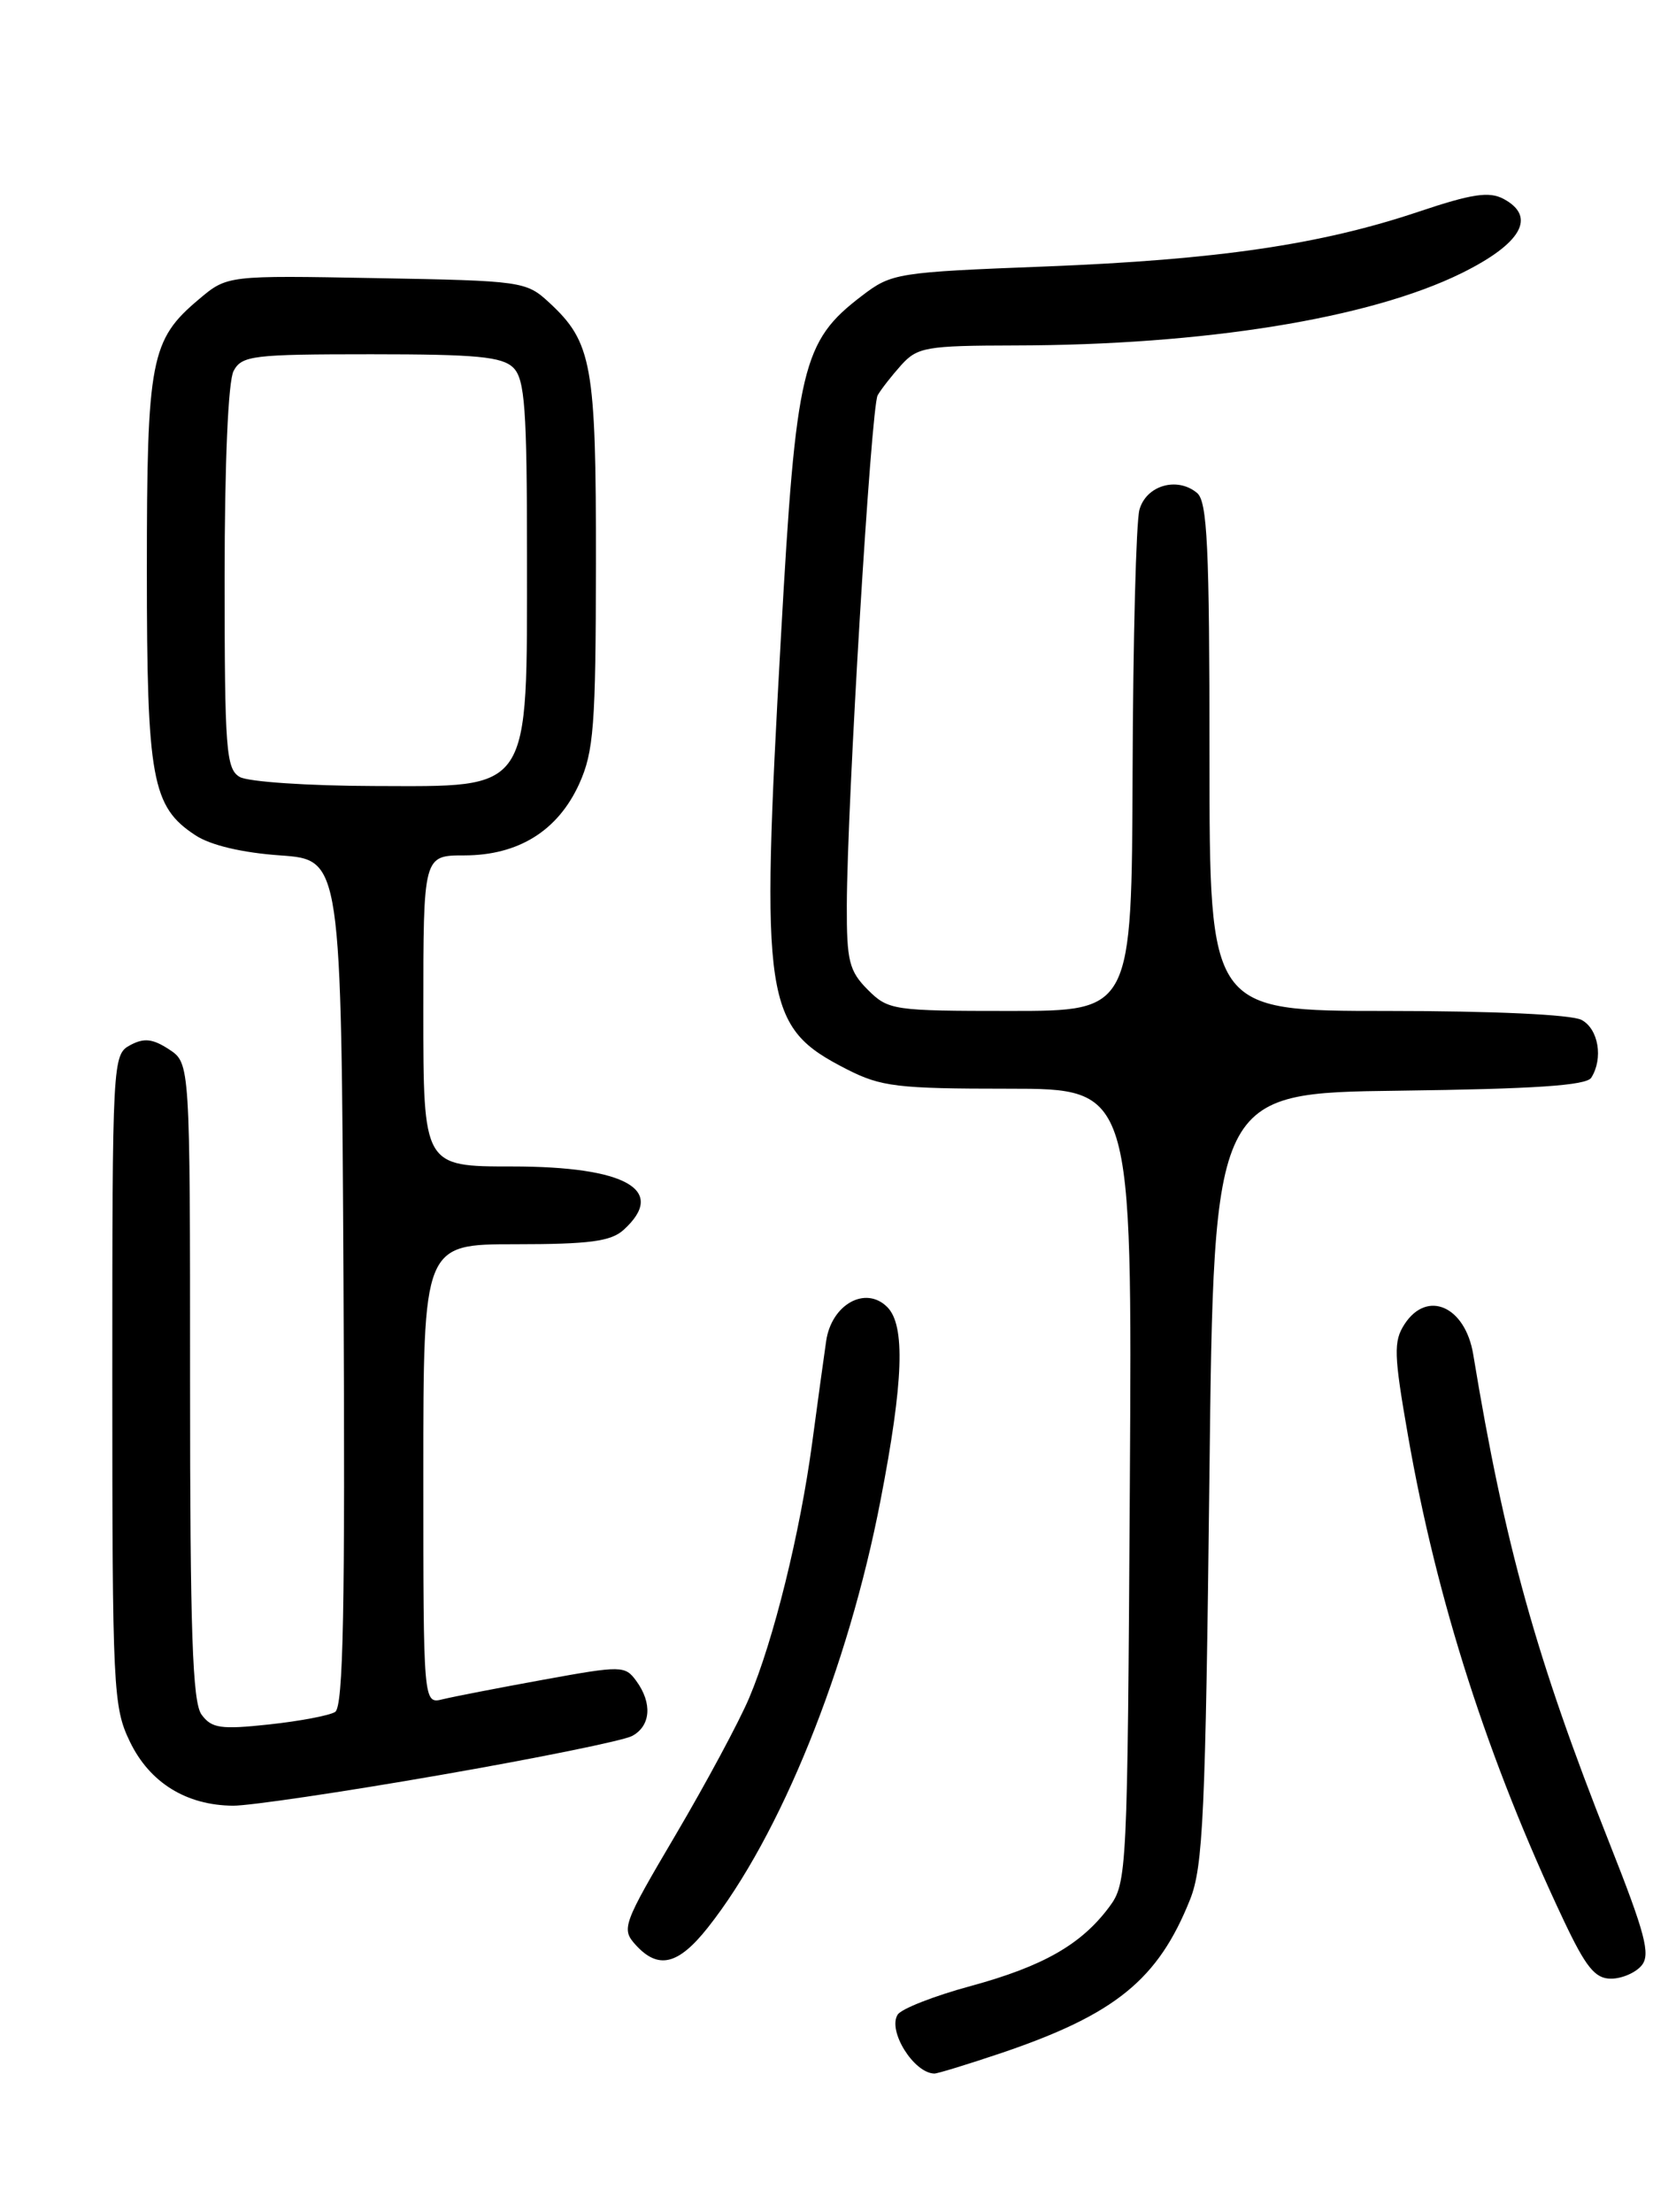 <?xml version="1.0" encoding="UTF-8" standalone="no"?>
<!DOCTYPE svg PUBLIC "-//W3C//DTD SVG 1.1//EN" "http://www.w3.org/Graphics/SVG/1.1/DTD/svg11.dtd" >
<svg xmlns="http://www.w3.org/2000/svg" xmlns:xlink="http://www.w3.org/1999/xlink" version="1.1" viewBox="0 0 194 256">
 <g >
 <path fill="currentColor"
d=" M 115.89 237.61 C 129.12 233.13 134.06 229.10 137.76 219.82 C 139.26 216.04 139.54 209.92 139.99 171.00 C 140.50 126.50 140.50 126.50 161.95 126.23 C 177.59 126.03 183.62 125.63 184.19 124.73 C 185.60 122.50 185.03 119.09 183.07 118.04 C 181.91 117.42 172.83 117.00 160.57 117.00 C 140.00 117.00 140.00 117.00 140.00 87.62 C 140.00 63.23 139.75 58.04 138.56 57.05 C 136.25 55.13 132.67 56.18 131.89 59.00 C 131.51 60.38 131.15 73.99 131.10 89.25 C 131.00 117.00 131.00 117.00 116.95 117.00 C 103.38 117.00 102.83 116.92 100.45 114.55 C 98.29 112.38 98.00 111.22 98.02 104.80 C 98.06 92.90 100.83 47.10 101.59 45.75 C 101.98 45.06 103.21 43.49 104.32 42.25 C 106.19 40.18 107.22 40.00 117.42 39.98 C 139.41 39.95 158.51 36.86 169.15 31.63 C 176.13 28.19 177.89 25.08 174.04 23.02 C 172.37 22.13 170.38 22.43 164.24 24.49 C 152.88 28.31 140.91 30.06 121.03 30.84 C 103.80 31.51 103.21 31.60 99.76 34.24 C 92.84 39.51 92.14 42.46 90.40 73.61 C 88.02 116.22 88.41 118.84 98.02 123.75 C 101.98 125.77 103.86 126.00 116.74 126.00 C 131.06 126.00 131.06 126.00 130.78 171.93 C 130.51 216.74 130.45 217.92 128.41 220.68 C 125.17 225.04 120.76 227.56 112.36 229.85 C 108.12 231.00 104.31 232.49 103.90 233.17 C 102.73 235.05 105.78 239.93 108.15 239.98 C 108.51 239.99 111.99 238.92 115.89 237.61 Z  M 190.02 227.47 C 191.08 226.20 190.44 223.78 186.26 213.22 C 177.83 191.95 174.16 178.76 170.53 156.76 C 169.61 151.18 165.20 149.23 162.58 153.25 C 161.29 155.24 161.33 156.73 162.98 166.16 C 166.31 185.26 172.23 203.70 181.00 222.25 C 183.57 227.68 184.63 229.00 186.47 229.00 C 187.73 229.00 189.33 228.31 190.02 227.47 Z  M 81.93 223.09 C 90.33 212.48 98.18 193.07 101.93 173.60 C 104.59 159.86 104.81 153.38 102.70 151.27 C 100.19 148.76 96.25 150.96 95.63 155.20 C 95.36 157.02 94.64 162.32 94.01 167.00 C 92.61 177.41 89.55 189.82 86.72 196.50 C 85.56 199.25 81.73 206.37 78.22 212.33 C 72.09 222.73 71.90 223.23 73.57 225.08 C 76.19 227.97 78.50 227.42 81.93 223.09 Z  M 50.90 205.44 C 62.14 203.49 72.17 201.45 73.17 200.91 C 75.33 199.75 75.53 197.11 73.65 194.54 C 72.35 192.76 71.96 192.75 62.90 194.40 C 57.73 195.34 52.49 196.36 51.25 196.66 C 49.00 197.22 49.00 197.22 49.00 170.61 C 49.00 144.00 49.00 144.00 59.67 144.00 C 68.20 144.00 70.71 143.67 72.17 142.35 C 77.27 137.73 72.49 135.00 59.28 135.00 C 49.00 135.00 49.00 135.00 49.00 117.00 C 49.00 99.00 49.00 99.00 53.75 99.00 C 60.01 98.99 64.57 96.15 67.04 90.73 C 68.73 86.99 68.96 84.04 68.98 65.22 C 69.00 42.16 68.54 39.61 63.55 35.00 C 60.91 32.56 60.40 32.49 43.57 32.19 C 26.30 31.87 26.30 31.87 23.02 34.64 C 17.43 39.34 17.00 41.57 17.00 66.00 C 17.00 90.19 17.58 93.37 22.62 96.67 C 24.36 97.82 28.02 98.69 32.45 99.00 C 39.50 99.50 39.50 99.50 39.76 148.44 C 39.96 186.26 39.74 197.54 38.79 198.13 C 38.12 198.55 34.66 199.20 31.12 199.58 C 25.54 200.18 24.49 200.02 23.33 198.44 C 22.28 197.00 22.00 188.93 22.00 159.83 C 22.00 123.05 22.00 123.05 19.57 121.45 C 17.67 120.21 16.67 120.10 15.07 120.96 C 13.03 122.05 13.00 122.69 13.00 159.72 C 13.00 195.56 13.10 197.57 15.04 201.58 C 17.33 206.32 21.57 208.94 26.98 208.98 C 28.89 208.99 39.65 207.40 50.90 205.44 Z  M 27.75 89.92 C 26.17 89.00 26.00 86.80 26.00 66.88 C 26.00 53.62 26.41 44.10 27.04 42.93 C 27.99 41.15 29.26 41.00 42.96 41.00 C 55.17 41.00 58.14 41.28 59.43 42.57 C 60.75 43.90 61.00 47.31 61.00 64.32 C 60.99 92.04 61.68 91.01 43.26 90.97 C 35.69 90.95 28.71 90.48 27.75 89.92 Z "/>
</g>
</svg>